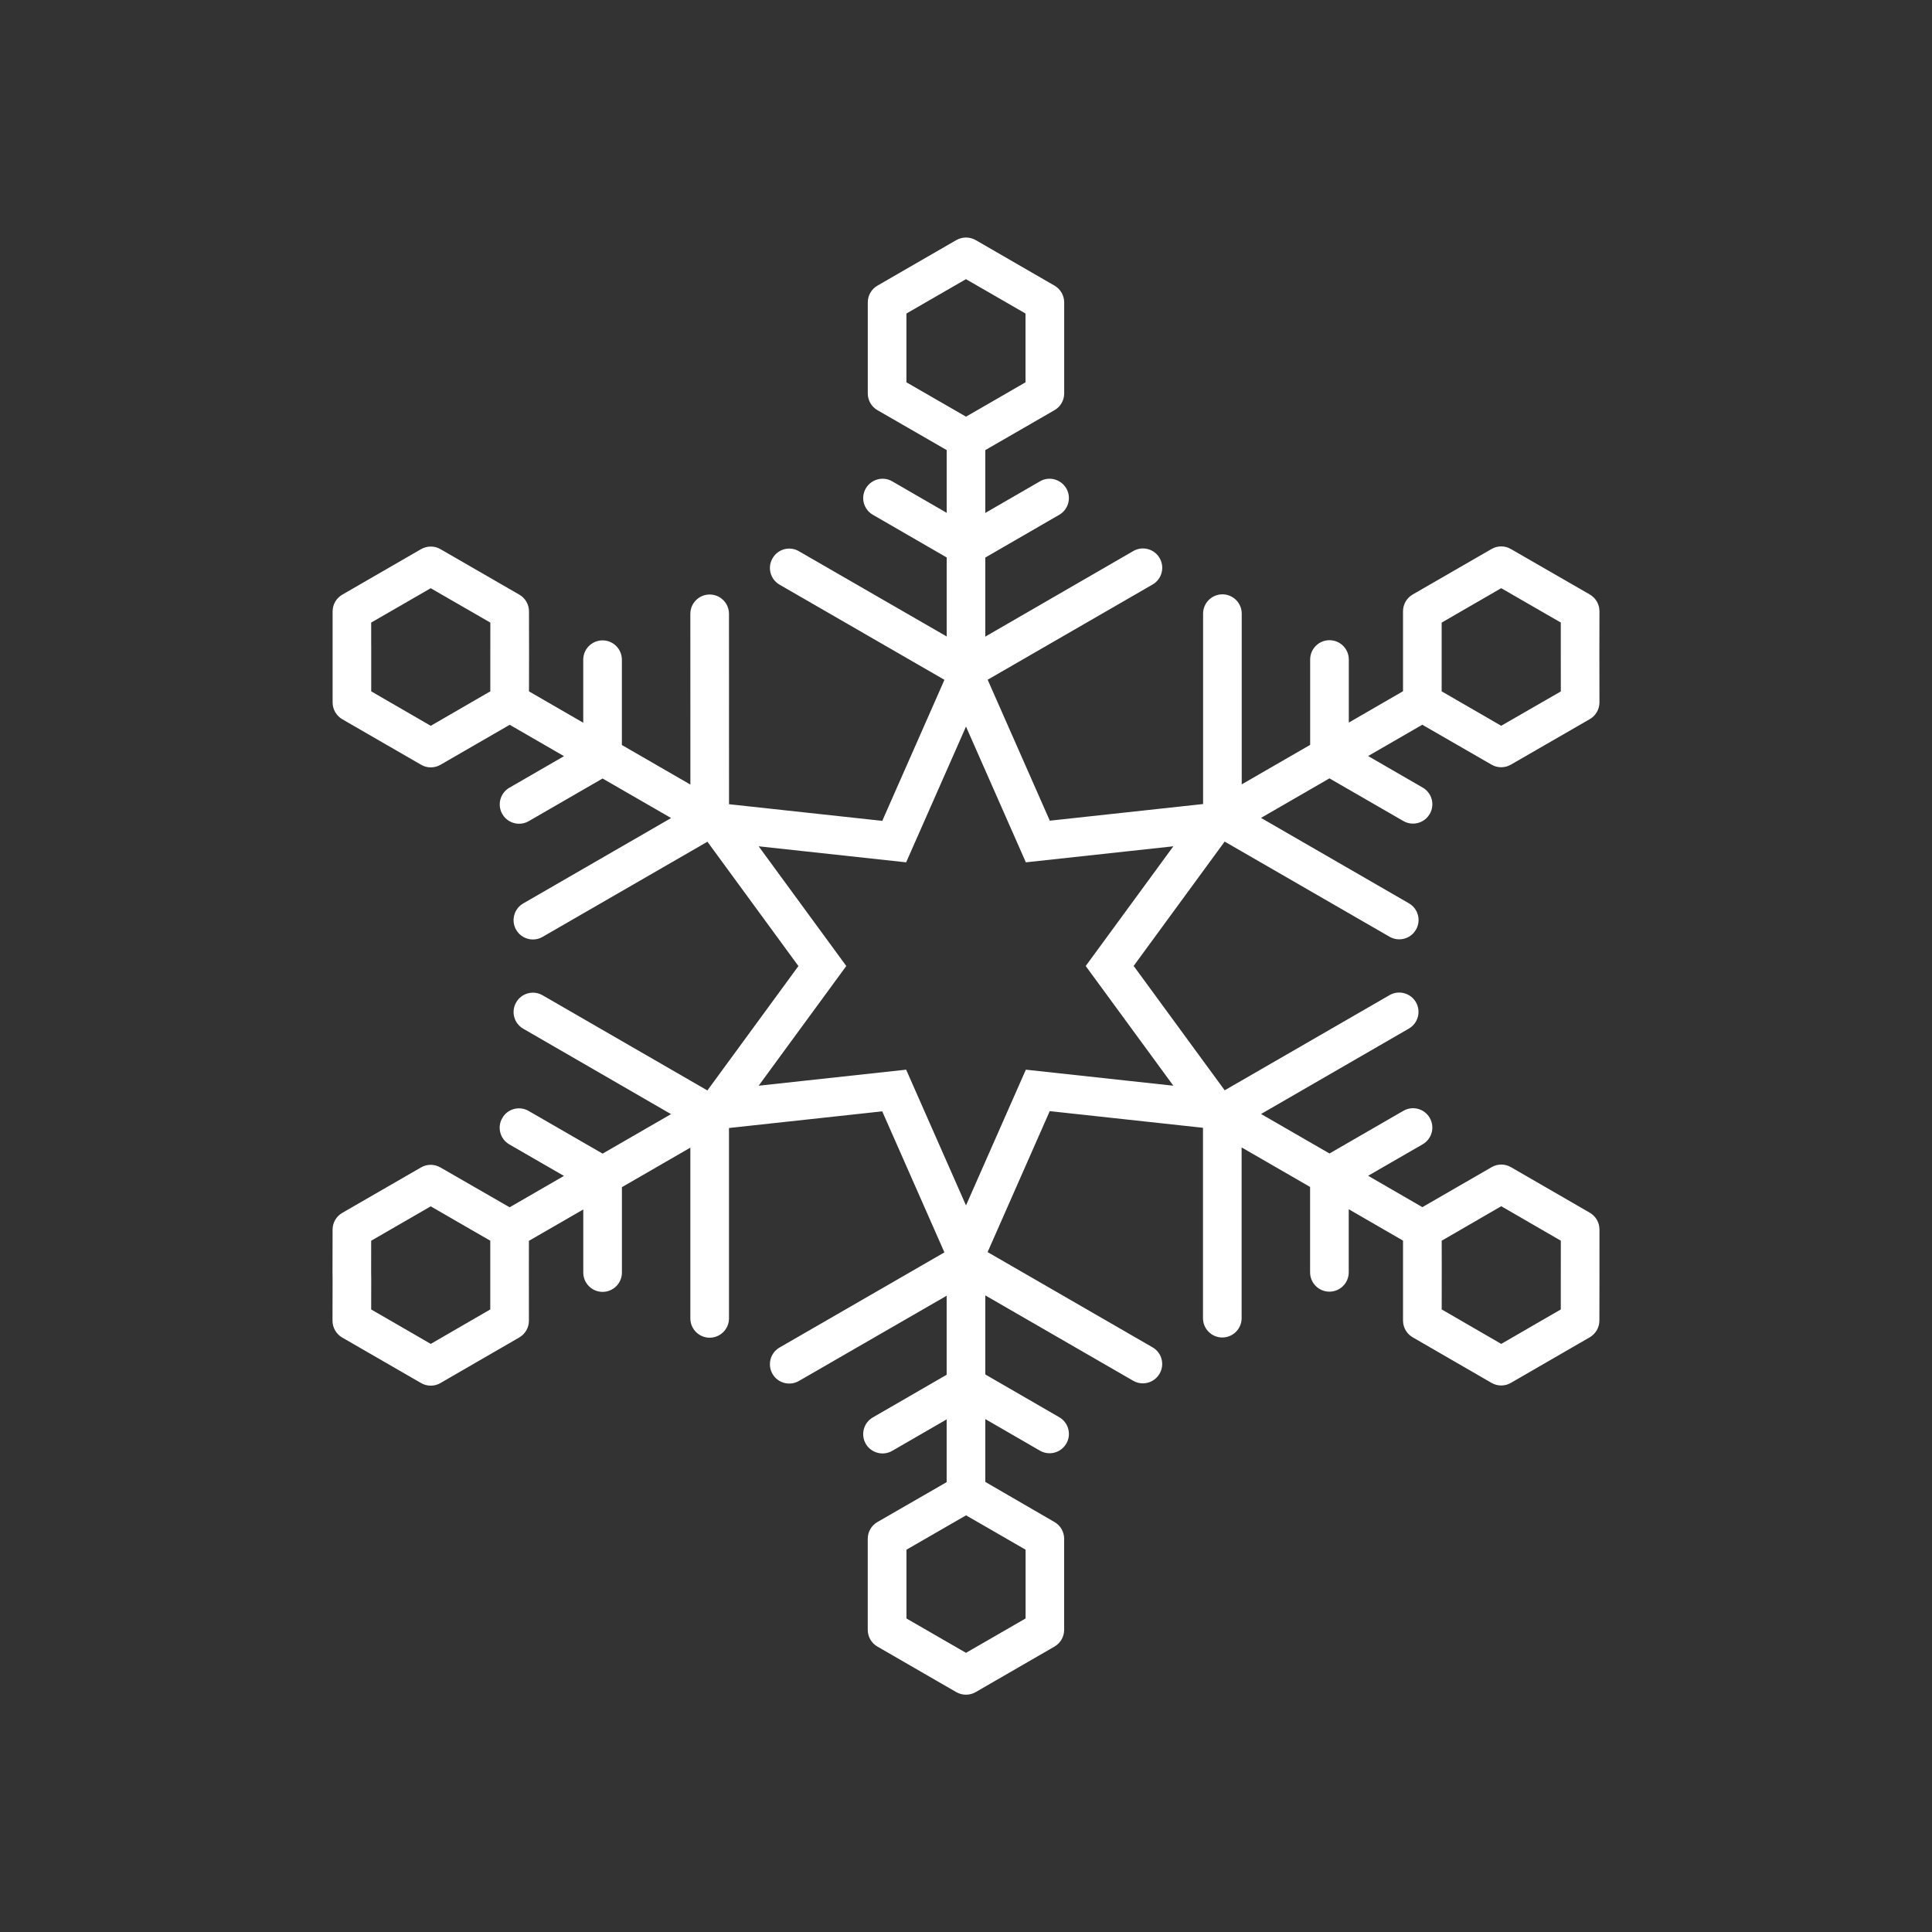 <?xml version="1.0" encoding="utf-8"?>
<!-- Generator: Adobe Illustrator 16.0.0, SVG Export Plug-In . SVG Version: 6.00 Build 0)  -->
<!DOCTYPE svg PUBLIC "-//W3C//DTD SVG 1.1//EN" "http://www.w3.org/Graphics/SVG/1.1/DTD/svg11.dtd">
<svg version="1.1" id="Layer_1" xmlns="http://www.w3.org/2000/svg" xmlns:xlink="http://www.w3.org/1999/xlink" x="0px" y="0px"
	 width="50px" height="50px" viewBox="174.5 244.5 50 50" enable-background="new 174.5 244.5 50 50" xml:space="preserve">
<rect x="174.5" y="244.5" width="50" height="50" fill="#333333" stroke="none"/>
<path style="fill:white" d="M215.894,276.318c0-0.179-0.096-0.343-0.25-0.433l-2.041-1.179c-0.154-0.09-0.346-0.09-0.5,0l-1.792,1.035l-1.404-0.812
	l1.412-0.815c0.239-0.138,0.321-0.443,0.183-0.683c-0.138-0.239-0.443-0.322-0.683-0.183l-1.912,1.104l-1.771-1.022l3.825-2.21
	c0.239-0.138,0.321-0.443,0.183-0.683c-0.138-0.239-0.444-0.321-0.683-0.183l-4.266,2.463l-2.356-3.219l2.355-3.218l4.268,2.463
	c0.079,0.046,0.165,0.067,0.25,0.067c0.172,0,0.341-0.09,0.433-0.25c0.139-0.239,0.057-0.545-0.183-0.683l-3.827-2.21l1.771-1.023
	l1.913,1.104c0.079,0.046,0.165,0.067,0.25,0.067c0.172,0,0.34-0.09,0.433-0.25c0.139-0.239,0.057-0.545-0.183-0.683l-1.412-0.816
	l1.402-0.81l1.792,1.033c0.077,0.045,0.163,0.067,0.25,0.067c0.086,0,0.173-0.022,0.25-0.067l2.043-1.178
	c0.154-0.089,0.25-0.254,0.25-0.433l-0.002-1.253l0.002-1.105c0-0.179-0.095-0.345-0.25-0.435l-2.043-1.177
	c-0.155-0.091-0.347-0.089-0.5,0l-2.04,1.177c-0.155,0.089-0.251,0.255-0.251,0.434v2.07l-1.403,0.811v-1.632
	c0-0.276-0.224-0.5-0.5-0.5s-0.5,0.224-0.5,0.5v2.209l-1.771,1.022v-4.418c0-0.276-0.224-0.5-0.5-0.5s-0.5,0.224-0.5,0.5v4.927
	l-3.967,0.431l-1.608-3.648l4.268-2.464c0.239-0.138,0.321-0.443,0.183-0.683c-0.138-0.24-0.444-0.322-0.683-0.183L200,260.975
	v-2.046l1.913-1.106c0.239-0.138,0.321-0.444,0.183-0.683c-0.139-0.239-0.447-0.322-0.683-0.183L200,257.774v-1.626l1.791-1.033
	c0.155-0.089,0.25-0.254,0.25-0.433v-2.356c0-0.179-0.095-0.343-0.249-0.433l-2.042-1.18c-0.154-0.088-0.344-0.088-0.5,0
	l-2.043,1.18c-0.154,0.089-0.249,0.254-0.249,0.433v2.356c0,0.179,0.095,0.344,0.25,0.433l1.792,1.033v1.624l-1.41-0.815
	c-0.235-0.139-0.544-0.056-0.683,0.183c-0.139,0.239-0.057,0.545,0.183,0.683l1.91,1.104v2.045l-3.824-2.206
	c-0.24-0.141-0.546-0.057-0.683,0.183c-0.139,0.239-0.057,0.545,0.183,0.683l4.266,2.462l-1.609,3.65l-3.966-0.431l-0.001-4.927
	c0-0.276-0.224-0.5-0.5-0.5s-0.5,0.224-0.5,0.5l0.001,4.419l-1.773-1.024v-2.208c0-0.276-0.224-0.5-0.5-0.5s-0.5,0.224-0.5,0.5
	v1.631l-1.404-0.811l0.002-0.967l-0.002-1.104c0-0.179-0.096-0.343-0.25-0.432l-2.041-1.178c-0.153-0.089-0.343-0.089-0.5-0.001
	l-2.041,1.179c-0.154,0.089-0.25,0.254-0.25,0.433v2.357c0,0.179,0.096,0.344,0.25,0.434l2.041,1.179
	c0.077,0.045,0.164,0.067,0.25,0.067s0.173-0.022,0.25-0.067l1.792-1.035l1.405,0.812l-1.413,0.816
	c-0.239,0.138-0.321,0.443-0.183,0.683c0.093,0.16,0.261,0.25,0.433,0.25c0.085,0,0.172-0.021,0.25-0.067l1.911-1.104l1.774,1.023
	l-3.827,2.21c-0.239,0.138-0.321,0.443-0.183,0.683c0.092,0.16,0.261,0.25,0.433,0.25c0.085,0,0.171-0.021,0.25-0.067l4.267-2.463
	l2.355,3.218l-2.356,3.219l-4.265-2.463c-0.239-0.138-0.545-0.057-0.683,0.183c-0.139,0.239-0.057,0.545,0.183,0.683l3.824,2.21
	l-1.771,1.022l-1.913-1.104c-0.241-0.14-0.546-0.057-0.683,0.183c-0.139,0.239-0.057,0.545,0.183,0.683l1.412,0.815l-1.405,0.812
	l-1.794-1.033c-0.154-0.088-0.345-0.089-0.499,0.001l-2.038,1.176c-0.155,0.089-0.251,0.254-0.251,0.433l-0.002,1.111l0.002,0.143
	l-0.002,1.104c0,0.179,0.095,0.345,0.25,0.435l2.043,1.179c0.077,0.045,0.164,0.067,0.25,0.067c0.087,0,0.173-0.022,0.25-0.067
	l2.04-1.18c0.154-0.089,0.25-0.254,0.25-0.433l-0.001-1.254l0.001-0.814l1.407-0.812v1.633c0,0.276,0.224,0.5,0.5,0.5
	s0.5-0.224,0.5-0.5v-2.21l1.771-1.023v4.419c0,0.276,0.224,0.5,0.5,0.5s0.5-0.224,0.5-0.5v-4.927l3.966-0.431l1.609,3.65
	l-4.266,2.462c-0.239,0.138-0.321,0.443-0.183,0.683c0.137,0.238,0.442,0.321,0.683,0.183l3.824-2.206v2.045l-1.91,1.104
	c-0.239,0.138-0.321,0.443-0.183,0.683c0.138,0.239,0.446,0.32,0.683,0.183l1.41-0.815v1.624l-1.792,1.033
	c-0.155,0.089-0.25,0.254-0.25,0.433v2.356c0,0.179,0.095,0.344,0.249,0.433l2.043,1.18c0.078,0.044,0.164,0.066,0.25,0.066
	s0.173-0.022,0.25-0.066l2.042-1.18c0.154-0.089,0.249-0.254,0.249-0.433v-2.356c0-0.179-0.095-0.344-0.25-0.433L200,282.852v-1.626
	l1.413,0.817c0.078,0.046,0.165,0.067,0.25,0.067c0.172,0,0.34-0.09,0.433-0.25c0.139-0.238,0.057-0.545-0.183-0.683L200,280.071
	v-2.046l3.827,2.209c0.079,0.046,0.165,0.067,0.25,0.067c0.172,0,0.341-0.09,0.433-0.25c0.139-0.239,0.057-0.545-0.183-0.683
	l-4.268-2.464l1.608-3.648l3.966,0.431v4.927c0,0.276,0.224,0.5,0.5,0.5s0.5-0.224,0.5-0.5v-4.419l1.772,1.023v2.21
	c0,0.276,0.224,0.5,0.5,0.5s0.5-0.224,0.5-0.5v-1.633l1.405,0.812v2.069c0,0.179,0.096,0.344,0.25,0.433l2.041,1.18
	c0.077,0.045,0.163,0.067,0.25,0.067c0.086,0,0.173-0.022,0.25-0.067l2.041-1.18c0.154-0.089,0.25-0.254,0.25-0.433l0.002-1.255
	L215.894,276.318z M211.81,261.816v-1.203l1.541-0.891l1.063,0.613l0.479,0.276v0.554l0.001,1.229l-1.543,0.889l-1.041-0.602
	l-0.5-0.289V261.816z M184.106,261.166v-0.554l0.479-0.276l1.062-0.613l1.543,0.89l-0.001,1.203v0.576l-0.5,0.289l-1.041,0.603
	l-1.541-0.892V261.166z M187.188,278.388l-1.54,0.892l-1.072-0.62l-0.47-0.271l0.001-0.553v-0.269l-0.002-0.143l0.001-0.814
	l1.541-0.89l1.041,0.601l0.5,0.288v0.577V278.388z M200,274.562l-0.5,1.134l-0.5-1.134l-1.049-2.379l-2.585,0.281l-1.232,0.134
	l0.731-0.999l1.537-2.099l-1.537-2.099l-0.731-0.999l1.232,0.134l2.585,0.281l1.049-2.379l0.5-1.134l0.5,1.134l1.049,2.379
	l2.585-0.281l1.232-0.134l-0.731,0.999l-1.537,2.099l1.537,2.099l0.731,0.999l-1.232-0.134l-2.585-0.281L200,274.562z
	 M197.958,252.614l1.062-0.613l0.479-0.276l0.479,0.276l1.062,0.613v1.78L200,254.995l-0.5,0.288l-0.5-0.288l-1.042-0.601V252.614z
	 M201.041,286.386l-1.062,0.613l-0.479,0.276l-0.479-0.276l-1.062-0.613v-1.78l1.042-0.601l0.5-0.288l0.5,0.288l1.041,0.601V286.386
	z M211.812,277.423v-0.237l-0.001-0.577l0.5-0.289l1.041-0.603l1.542,0.892l-0.001,1.227v0.553l-0.47,0.271l-1.071,0.62
	l-1.541-0.892L211.812,277.423z"/>
</svg>

